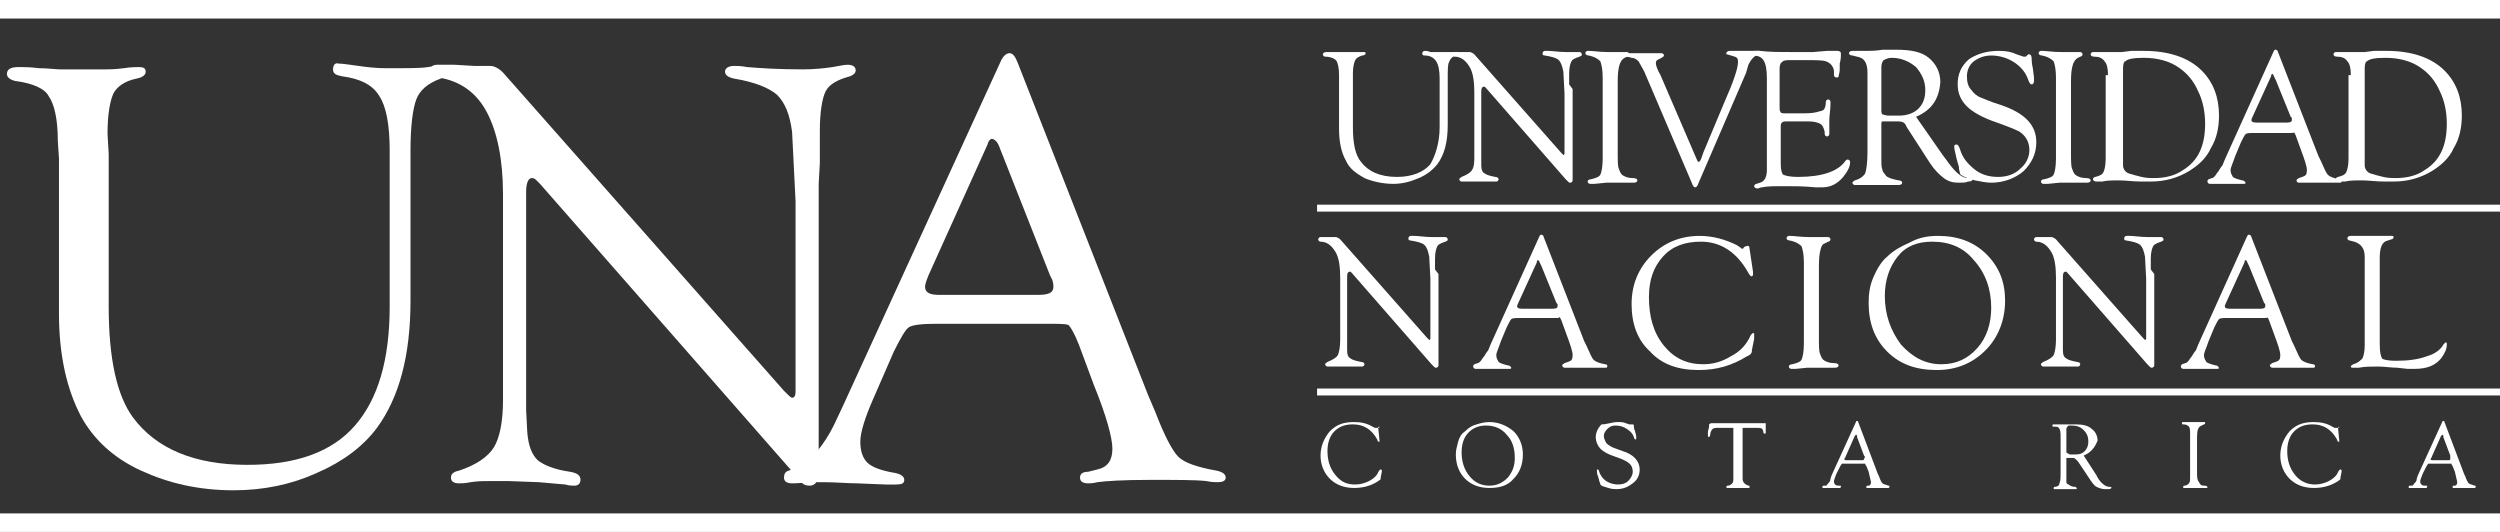 <?xml version="1.0" encoding="utf-8"?>
<!-- Generator: Adobe Illustrator 21.0.2, SVG Export Plug-In . SVG Version: 6.00 Build 0)  -->
<svg version="1.1" id="Capa_1" xmlns="http://www.w3.org/2000/svg" xmlns:xlink="http://www.w3.org/1999/xlink" x="0px" y="0px"
	 viewBox="0 0 216.2 46" style="enable-background:new 0 0 216.2 46;" xml:space="preserve">
<rect x="0" y="0" width="216.2" height="46" fill="#333333" stroke="none"/>
<style type="text/css">
	.st0{fill:#221F20;}
	.st1{fill:#FFFFFF;}
	.st2{opacity:0.1;}
	.st3{opacity:8.000000e-02;fill:#C7C8CA;}
	.st4{opacity:0.43;fill:none;stroke:#FFFFFF;stroke-width:1.949;stroke-miterlimit:10;}
	.st5{opacity:0.1;fill-rule:evenodd;clip-rule:evenodd;fill:#FFFFFF;}
	.st6{fill:#0D1117;}
	.st7{fill:#20252C;}
	.st8{fill:#EB0029;}
	.st9{fill:none;stroke:#FFFFFF;stroke-width:0.761;stroke-miterlimit:10;}
	.st10{fill:#666666;}
	.st11{opacity:0.29;}
	.st12{fill:url(#SVGID_3_);}
	.st13{clip-path:url(#SVGID_7_);}
	.st14{fill:#D0D1D2;}
	.st15{clip-path:url(#SVGID_9_);}
	.st16{clip-path:url(#SVGID_11_);}
	.st17{clip-path:url(#SVGID_11_);fill:none;}
	.st18{fill:#BB2829;}
	.st19{opacity:0.39;fill:#211F20;}
	.st20{fill:none;stroke:#FFFFFF;stroke-width:7.369;stroke-miterlimit:10;}
	.st21{fill:#BD2F27;}
	.st22{opacity:0.48;fill:#38383A;}
	.st23{opacity:0.59;fill:#665940;}
	.st24{opacity:0.2;}
	.st25{fill:none;stroke:#C7C8CA;stroke-width:2;stroke-miterlimit:10;}
	.st26{fill:#C7C8CA;}
	.st27{fill:none;stroke:#FFFFFF;stroke-width:7.343;stroke-miterlimit:10;}
	.st28{fill:none;stroke:#FFFFFF;stroke-width:7.933;stroke-miterlimit:10;}
	.st29{clip-path:url(#SVGID_13_);}
	.st30{clip-path:url(#SVGID_13_);fill:none;}
	.st31{clip-path:url(#SVGID_15_);}
	.st32{clip-path:url(#SVGID_15_);fill:none;}
	.st33{fill:none;}
	.st34{fill:#B12E33;}
	.st35{fill:none;stroke:#191919;stroke-width:4;stroke-miterlimit:10;}
	.st36{fill:#353535;}
	.st37{fill:#232323;}
	.st38{fill:none;stroke:#232323;stroke-width:2;stroke-miterlimit:10;}
	.st39{fill:none;stroke:#312783;stroke-width:3;stroke-linecap:round;stroke-linejoin:round;stroke-miterlimit:10;}
	.st40{fill:none;stroke:#99999E;stroke-width:3;stroke-linecap:round;stroke-linejoin:round;stroke-miterlimit:10;}
	.st41{fill:#312783;}
	.st42{fill:#99999E;}
	.st43{opacity:0.57;fill:#C7C8CA;}
	.st44{fill:#1A181B;fill-opacity:0.3;}
	.st45{opacity:0.8;fill:#BB2829;}
	.st46{fill:#CC1719;}
	.st47{fill:#BDBDBD;}
	.st48{clip-path:url(#SVGID_19_);}
	.st49{clip-path:url(#SVGID_19_);fill:none;}
</style>
<g>
	<g>
		<g>
			<path class="st1" d="M124.5,11V6.8c0-0.7-0.1-1.2-0.3-1.5c-0.2-0.3-0.5-0.5-1-0.5c-0.2,0-0.2-0.1-0.2-0.2c0-0.1,0.1-0.2,0.2-0.2
				c0.1,0,0.3,0,0.5,0.1c0.2,0,0.5,0,0.7,0c0.6,0,1,0,1.1,0c0.2,0,0.3,0,0.4,0c0.1,0,0.2,0,0.2,0.1c0,0.1-0.1,0.1-0.2,0.2
				c-0.3,0.1-0.5,0.3-0.6,0.6c-0.1,0.2-0.1,0.7-0.1,1.4v4c0,1.5-0.3,2.6-0.9,3.4c-0.4,0.5-0.9,0.9-1.6,1.2c-0.7,0.3-1.4,0.5-2.2,0.5
				c-0.9,0-1.8-0.2-2.5-0.5c-0.7-0.4-1.3-0.8-1.6-1.5c-0.4-0.7-0.6-1.6-0.6-2.8V7l0-0.5c0-0.6-0.1-1-0.2-1.2s-0.5-0.4-1-0.4
				c-0.1,0-0.2-0.1-0.2-0.2c0-0.1,0.1-0.2,0.3-0.2c0.1,0,0.3,0,0.6,0c0.3,0,0.4,0,0.5,0l0.6,0h0.6c0.1,0,0.2,0,0.5,0
				c0.2,0,0.3,0,0.4,0c0.1,0,0.2,0,0.2,0.1c0,0.1-0.1,0.2-0.3,0.2c-0.3,0.1-0.5,0.2-0.6,0.4c-0.1,0.2-0.2,0.6-0.2,1.1l0,0.5V11
				c0,1.4,0.2,2.4,0.7,3c0.6,0.8,1.6,1.3,3.1,1.3c1.3,0,2.3-0.4,2.9-1.1C124.1,13.5,124.5,12.4,124.5,11z"/>
		</g>
		<g>
			<path class="st1" d="M136,7.7v6.8c0,0.6,0,1,0,1.1c0,0.1-0.1,0.2-0.2,0.2c-0.1,0-0.1,0-0.2-0.1l-0.2-0.2l-6.9-7.9l-0.1-0.1
				c0,0-0.1,0-0.1,0c-0.1,0-0.2,0.1-0.2,0.4v5.5l0,0.3l0,0.6c0,0.4,0.1,0.6,0.3,0.7c0.1,0.1,0.4,0.2,0.9,0.3c0.2,0,0.3,0.1,0.3,0.2
				c0,0.1-0.1,0.2-0.2,0.2c-0.1,0-0.2,0-0.2,0c-0.1,0-0.3,0-0.7,0l-0.8,0l-0.4,0c-0.2,0-0.4,0-0.6,0c-0.1,0-0.2,0-0.3,0
				c-0.1,0-0.2-0.1-0.2-0.2c0-0.1,0.1-0.1,0.2-0.2c0.5-0.2,0.8-0.4,0.9-0.6c0.2-0.3,0.2-0.7,0.2-1.3V8c0-0.9-0.1-1.7-0.4-2.2
				c-0.3-0.5-0.7-0.9-1.3-0.9c-0.1,0-0.2-0.1-0.2-0.2c0-0.1,0.1-0.2,0.2-0.2c0,0,0.1,0,0.1,0l0.3,0l0.5,0l0.1,0c0.1,0,0.2,0,0.3,0
				c0.1,0,0.3,0.1,0.4,0.2l7.5,8.5c0.1,0.1,0.2,0.2,0.2,0.2c0.1,0,0.1-0.1,0.1-0.2v-4l0-1.1l-0.1-1.9c-0.1-0.5-0.2-0.8-0.4-1
				c-0.2-0.2-0.6-0.3-1.2-0.4c-0.2,0-0.2-0.1-0.2-0.2c0-0.1,0.1-0.2,0.2-0.2c0.1,0,0.2,0,0.3,0c0.4,0,0.9,0.1,1.5,0.1
				c0.3,0,0.6,0,0.8,0c0.2,0,0.3,0,0.4,0c0.1,0,0.2,0.1,0.2,0.2c0,0.1,0,0.1-0.2,0.2c-0.3,0.1-0.6,0.2-0.7,0.4
				c-0.1,0.2-0.2,0.5-0.2,1.1v0.9L136,7.7z"/>
		</g>
		<g>
			<path class="st1" d="M139.9,7v6.1c0,0.8,0,1.3,0.1,1.5c0.1,0.3,0.2,0.5,0.4,0.6c0.2,0.1,0.4,0.2,0.8,0.2c0.3,0,0.4,0.1,0.4,0.2
				c0,0.1-0.1,0.2-0.3,0.2c-0.1,0-0.2,0-0.3,0c-0.2,0-0.5,0-0.9,0l-1.2,0l-1,0.1c-0.2,0-0.3,0-0.4,0c-0.1,0-0.2-0.1-0.2-0.2
				c0-0.1,0.1-0.2,0.3-0.2c0.4-0.1,0.7-0.2,0.8-0.4c0.1-0.2,0.2-0.7,0.2-1.4v-7c0-0.7-0.1-1.1-0.2-1.4c-0.2-0.2-0.5-0.4-1-0.5
				c-0.2,0-0.3-0.1-0.3-0.2c0-0.1,0.1-0.2,0.2-0.2c0,0,0.1,0,0.1,0c0.4,0,0.9,0.1,1.6,0.1c0.4,0,0.7,0,1,0l0.5,0c0.1,0,0.2,0,0.2,0
				c0.1,0,0.2,0.1,0.2,0.2c0,0.1-0.1,0.2-0.2,0.2L140.5,5C140.1,5.2,139.9,5.8,139.9,7z"/>
		</g>
		<g>
			<path class="st1" d="M143.6,6.5l3.1,7.2c0.1,0.2,0.1,0.3,0.2,0.3c0.1,0,0.2-0.2,0.3-0.5l0.1-0.3l1.8-4.3c0.8-1.8,1.2-3,1.2-3.5
				c0-0.2,0-0.3-0.1-0.4s-0.2-0.1-0.5-0.2c-0.3-0.1-0.5-0.1-0.4-0.2c0-0.1,0.1-0.2,0.3-0.2c0,0,0.1,0,0.2,0c0.4,0,0.6,0,0.7,0h0.3
				l0.4,0h0.2l0.7,0c0.1,0,0.2,0,0.2,0.1c0,0.1-0.1,0.1-0.2,0.2c-0.4,0.1-0.7,0.5-0.9,0.9L151,6.3l-4.1,9.5
				c-0.1,0.3-0.2,0.4-0.3,0.4c-0.1,0-0.2-0.1-0.3-0.4l-4.1-9.6c-0.2-0.4-0.4-0.7-0.5-0.9c-0.2-0.2-0.4-0.3-0.6-0.3
				c-0.3-0.1-0.5-0.1-0.5-0.1s-0.1-0.1-0.1-0.1c0-0.1,0.1-0.2,0.2-0.2c0,0,0.1,0,0.2,0c0.1,0,0.4,0,0.8,0l0.8,0l0.5,0
				c0.1,0,0.3,0,0.5,0c0.1,0,0.2,0,0.2,0c0.1,0,0.2,0.1,0.2,0.2c0,0.1-0.1,0.1-0.2,0.2c-0.2,0.1-0.4,0.2-0.4,0.2
				c-0.1,0.1-0.1,0.2-0.1,0.3C143.2,5.6,143.3,6,143.6,6.5z"/>
		</g>
		<g>
			<path class="st1" d="M153.9,5.9v3.3c0,0.3,0,0.4,0.1,0.5c0,0.1,0.2,0.1,0.4,0.1h1.3c0.6,0,1,0,1.4-0.1c0.3-0.1,0.5-0.1,0.6-0.2
				c0.1-0.1,0.2-0.3,0.2-0.7c0-0.1,0.1-0.2,0.2-0.2c0.1,0,0.2,0.1,0.2,0.2c0,0,0,0.1,0,0.2c0,0.5-0.1,1-0.1,1.4c0,0.3,0,0.7,0,1
				c0,0.1,0,0.2,0,0.2c0,0.1-0.1,0.2-0.2,0.2c-0.1,0-0.2-0.1-0.2-0.2l0-0.2c-0.1-0.4-0.2-0.6-0.4-0.7c-0.2-0.1-0.5-0.2-1-0.2h-1.8
				c-0.3,0-0.4,0-0.5,0.1c-0.1,0.1-0.1,0.2-0.1,0.3l0,0.3v3c0,0.5,0.1,0.8,0.2,0.9c0.2,0.1,0.6,0.2,1.3,0.2c2.1,0,3.5-0.5,4.1-1.4
				c0.1-0.1,0.1-0.1,0.2-0.1c0.1,0,0.2,0.1,0.2,0.2c0,0.4-0.2,0.8-0.6,1.3c-0.5,0.6-1.1,0.9-1.8,0.9c-0.2,0-0.4,0-0.6,0
				c-1-0.1-1.9-0.1-2.6-0.1c-1,0-1.6,0-2,0.1c-0.2,0-0.3,0.1-0.4,0.1c-0.2,0-0.3-0.1-0.3-0.2c0-0.1,0.1-0.2,0.2-0.2l0.3-0.1
				c0.4-0.1,0.6-0.5,0.6-1.1l0-0.5V6.8c0-0.8-0.1-1.3-0.3-1.6c-0.2-0.3-0.5-0.4-1-0.4c-0.2,0-0.2-0.1-0.2-0.2c0-0.1,0.1-0.2,0.4-0.2
				c0.1,0,0.3,0,0.5,0c0.8,0.1,1.7,0.1,2.8,0.1c0.7,0,1.3,0,1.8,0l1.2-0.1c0.3,0,0.5,0,0.6,0c0.1,0,0.3,0,0.3,0
				c0.2,0,0.3,0.1,0.3,0.2c0,0,0,0.1,0,0.2c0,0.1,0,0.3-0.1,0.7l0,0.5c0,0.3-0.1,0.5-0.1,0.6c0,0.1-0.1,0.1-0.2,0.1
				c-0.1,0-0.2-0.1-0.2-0.2V6.3c0-0.2,0-0.3-0.1-0.5c-0.1-0.2-0.3-0.4-0.6-0.5c-0.3-0.1-0.9-0.1-1.7-0.1h-1.3c-0.3,0-0.6,0-0.7,0.1
				C154,5.4,153.9,5.6,153.9,5.9z"/>
		</g>
		<g>
			<path class="st1" d="M165.7,10.1l2.3,3.3l0.3,0.4c0.7,1,1.3,1.6,1.9,1.6l0.3,0c0.1,0,0.1,0,0.1,0.1c0,0.1-0.1,0.2-0.4,0.2
				c-0.2,0.1-0.5,0.1-0.8,0.1c-0.5,0-0.9-0.1-1.3-0.4c-0.4-0.3-0.8-0.7-1.2-1.3l-2-3.1l-0.1-0.2c-0.1-0.2-0.3-0.3-0.6-0.3H163
				l-0.2,0c-0.1,0-0.1,0.1-0.1,0.3v2.6l0,0.3c0,0.5,0,0.8,0.1,1c0,0.2,0.2,0.3,0.3,0.5c0.2,0.2,0.6,0.3,1.1,0.4
				c0.2,0,0.3,0.1,0.3,0.2c0,0.1-0.1,0.2-0.3,0.2c-0.1,0-0.2,0-0.5,0c-0.2,0-0.6,0-1,0l-0.8,0l-0.4,0c-0.2,0-0.4,0-0.7,0
				c-0.2,0-0.4,0-0.4,0c-0.1,0-0.2-0.1-0.2-0.2c0-0.1,0.1-0.1,0.2-0.2c0.4-0.1,0.7-0.3,0.9-0.6c0.1-0.3,0.2-0.9,0.2-1.9V7.2l0-0.9
				c0-0.9-0.3-1.3-0.9-1.4l-0.4-0.1c-0.2,0-0.3-0.1-0.3-0.2c0-0.1,0.1-0.2,0.3-0.2c0,0,0.2,0,0.6,0c0.2,0,0.4,0,0.7,0
				c0.3,0,0.7,0,1.3-0.1c0.4,0,0.8,0,1.2,0c1.3,0,2.2,0.2,2.8,0.7c0.6,0.5,1,1.2,1,2.1C167.7,8.5,167.1,9.5,165.7,10.1z M163.3,10
				h0.9c0.7,0,1.3-0.2,1.7-0.6s0.6-0.9,0.6-1.6c0-0.8-0.3-1.4-0.8-2c-0.6-0.5-1.3-0.8-2.1-0.8c-0.3,0-0.5,0.1-0.7,0.2
				c-0.1,0.1-0.2,0.3-0.2,0.6l0,0.3v3.3c0,0.3,0,0.4,0.1,0.5C162.9,9.9,163.1,10,163.3,10z"/>
		</g>
		<g>
			<path class="st1" d="M172.9,4.4c0.6,0,1.1,0.1,1.5,0.3l0.6,0.2c0,0,0.1,0,0.1,0c0.1,0,0.1,0,0.2-0.1l0.1-0.1c0,0,0,0,0.1,0
				c0.1,0,0.2,0.1,0.2,0.4c0,0.1,0,0.4,0.1,0.8l0.1,0.8c0,0.2,0,0.3,0,0.3c0,0.2-0.1,0.3-0.2,0.3c-0.1,0-0.2-0.1-0.3-0.4
				c-0.2-0.6-0.6-1.1-1.2-1.5c-0.6-0.4-1.3-0.6-2-0.6c-0.6,0-1.1,0.2-1.5,0.5c-0.4,0.3-0.6,0.8-0.6,1.3c0,0.5,0.1,0.9,0.4,1.2
				c0.2,0.3,0.5,0.5,0.7,0.6c0.3,0.1,0.9,0.4,1.9,0.7c2,0.7,3,1.7,3,3.2c0,1-0.4,1.8-1.1,2.5c-0.7,0.6-1.7,1-2.8,1
				c-0.4,0-0.9-0.1-1.4-0.2c-0.5-0.1-0.9-0.3-1.1-0.4c-0.1-0.1-0.2-0.1-0.2-0.2c0-0.1-0.1-0.3-0.1-0.6c0,0-0.1-0.3-0.2-0.7
				c-0.1-0.5-0.2-0.8-0.2-1c0-0.2,0.1-0.2,0.2-0.2c0.1,0,0.2,0.1,0.3,0.4c0.2,0.7,0.6,1.2,1.2,1.7c0.6,0.5,1.3,0.7,2.1,0.7
				c0.7,0,1.4-0.2,1.9-0.7c0.5-0.4,0.8-1,0.8-1.6c0-0.6-0.2-1.1-0.7-1.5c-0.2-0.2-1-0.5-2.1-0.9c-1.2-0.4-2.1-0.9-2.6-1.4
				c-0.5-0.5-0.8-1.1-0.8-1.9c0-0.9,0.3-1.6,1-2.2C171.1,4.6,171.9,4.4,172.9,4.4z"/>
		</g>
		<g>
			<path class="st1" d="M179.1,7v6.1c0,0.8,0,1.3,0.1,1.5c0.1,0.3,0.2,0.5,0.4,0.6c0.2,0.1,0.4,0.2,0.8,0.2c0.3,0,0.4,0.1,0.4,0.2
				c0,0.1-0.1,0.2-0.3,0.2c-0.1,0-0.2,0-0.3,0c-0.2,0-0.5,0-0.9,0l-1.2,0l-1,0.1c-0.2,0-0.3,0-0.4,0c-0.1,0-0.2-0.1-0.2-0.2
				c0-0.1,0.1-0.2,0.3-0.2c0.4-0.1,0.7-0.2,0.8-0.4c0.1-0.2,0.2-0.7,0.2-1.4v-7c0-0.7-0.1-1.1-0.2-1.4c-0.2-0.2-0.5-0.4-1-0.5
				c-0.2,0-0.3-0.1-0.3-0.2c0-0.1,0.1-0.2,0.2-0.2c0,0,0.1,0,0.1,0c0.4,0,0.9,0.1,1.6,0.1c0.4,0,0.7,0,1,0l0.5,0c0.1,0,0.2,0,0.2,0
				c0.1,0,0.2,0.1,0.2,0.2c0,0.1-0.1,0.2-0.2,0.2L179.7,5C179.3,5.2,179.1,5.8,179.1,7z"/>
		</g>
		<g>
			<path class="st1" d="M182.3,6.5c0-0.6-0.1-1-0.3-1.2c-0.2-0.3-0.5-0.4-0.9-0.4c-0.2,0-0.3-0.1-0.3-0.2c0-0.1,0.1-0.2,0.2-0.2
				l0.6,0c0.1,0,0.3,0,0.6,0c0.5,0,1,0,1.3,0l0.8-0.1c0.3,0,0.7,0,1.1,0c2.2,0,3.9,0.6,5,1.7c1,1,1.5,2.3,1.5,3.9c0,1-0.2,2-0.7,2.8
				c-0.4,0.9-1.1,1.5-1.9,2c-1,0.6-2.1,0.9-3.3,0.9c-0.1,0-0.4,0-0.8,0c-0.7,0-1.4-0.1-1.9-0.1c-0.6,0-1.1,0-1.5,0.1
				c-0.2,0-0.4,0-0.5,0c-0.2,0-0.3-0.1-0.3-0.2c0-0.1,0.1-0.2,0.2-0.2c0.4-0.1,0.6-0.2,0.7-0.4c0.1-0.2,0.2-0.6,0.2-1.2V6.5z
				 M183.6,5.9v8.4c0,0.3,0.2,0.6,0.5,0.7c0.3,0.1,0.7,0.2,1.1,0.3c0.4,0.1,0.8,0.1,1.1,0.1c0.9,0,1.8-0.2,2.5-0.7
				c1.3-0.8,1.9-2.1,1.9-4c0-1-0.2-2-0.6-2.8c-0.4-0.9-0.9-1.5-1.6-2c-0.8-0.6-1.9-0.9-3.1-0.9c-0.9,0-1.4,0.1-1.6,0.3
				C183.7,5.3,183.6,5.5,183.6,5.9z"/>
		</g>
		<g>
			<path class="st1" d="M198,11.5h-3c-0.4,0-0.7,0-0.8,0.1c-0.1,0.1-0.2,0.3-0.4,0.7l-0.5,1.2c-0.2,0.6-0.4,1-0.4,1.2
				c0,0.3,0.1,0.4,0.2,0.6c0.1,0.1,0.4,0.2,0.8,0.3c0.2,0,0.2,0.1,0.3,0.2c0,0.1-0.1,0.1-0.2,0.1c-0.1,0-0.2,0-0.3,0l-0.8,0
				c-0.3,0-0.6,0-0.9,0c-0.2,0-0.3,0-0.4,0c-0.3,0-0.4,0-0.5,0c-0.1,0-0.2-0.1-0.2-0.2c0-0.1,0-0.1,0.1-0.2l0.3-0.1
				c0.1,0,0.3-0.2,0.4-0.4c0.2-0.2,0.3-0.5,0.5-0.7l0.2-0.5l4.2-9.3c0.1-0.2,0.1-0.2,0.2-0.2c0.1,0,0.2,0.1,0.2,0.2l3.5,9l0.2,0.4
				c0.3,0.7,0.5,1.1,0.6,1.2c0.2,0.2,0.5,0.3,1,0.4c0.2,0,0.2,0.1,0.2,0.2c0,0.1-0.1,0.1-0.2,0.1c0,0-0.2,0-0.3,0
				c-0.3,0-0.8,0-1.5,0c-0.8,0-1.2,0-1.4,0c-0.1,0-0.2,0-0.3,0c-0.1,0-0.2-0.1-0.2-0.2c0-0.1,0.1-0.1,0.2-0.2l0.3-0.1
				c0.3-0.1,0.4-0.2,0.4-0.6c0-0.3-0.2-0.9-0.5-1.7l-0.4-1.1c-0.1-0.3-0.2-0.5-0.3-0.5C198.5,11.5,198.3,11.5,198,11.5z M198.1,10.1
				l-1.3-3.2l-0.1-0.2c-0.1-0.2-0.1-0.3-0.2-0.3c0,0-0.1,0-0.1,0.2l-1.6,3.5c-0.1,0.2-0.1,0.3-0.1,0.3c0,0.1,0.1,0.2,0.4,0.2l0.2,0
				h2.5c0.3,0,0.4-0.1,0.4-0.2c0,0,0-0.1,0-0.2L198.1,10.1z"/>
		</g>
		<g>
			<path class="st1" d="M203.3,6.5c0-0.6-0.1-1-0.3-1.2c-0.2-0.3-0.5-0.4-0.9-0.4c-0.2,0-0.3-0.1-0.3-0.2c0-0.1,0.1-0.2,0.2-0.2
				l0.6,0c0.1,0,0.3,0,0.6,0c0.5,0,1,0,1.3,0l0.8-0.1c0.3,0,0.7,0,1.1,0c2.2,0,3.9,0.6,5,1.7c1,1,1.5,2.3,1.5,3.9c0,1-0.2,2-0.7,2.8
				c-0.4,0.9-1.1,1.5-1.9,2c-1,0.6-2.1,0.9-3.3,0.9c-0.1,0-0.4,0-0.8,0c-0.7,0-1.4-0.1-1.9-0.1c-0.6,0-1.1,0-1.5,0.1
				c-0.2,0-0.4,0-0.5,0c-0.2,0-0.3-0.1-0.3-0.2c0-0.1,0.1-0.2,0.2-0.2c0.4-0.1,0.6-0.2,0.7-0.4c0.1-0.2,0.2-0.6,0.2-1.2V6.5z
				 M204.5,5.9v8.4c0,0.3,0.2,0.6,0.5,0.7c0.3,0.1,0.7,0.2,1.1,0.3c0.4,0.1,0.8,0.1,1.1,0.1c0.9,0,1.8-0.2,2.5-0.7
				c1.3-0.8,1.9-2.1,1.9-4c0-1-0.2-2-0.6-2.8c-0.4-0.9-0.9-1.5-1.6-2c-0.8-0.6-1.9-0.9-3.1-0.9c-0.9,0-1.4,0.1-1.6,0.3
				C204.6,5.3,204.5,5.5,204.5,5.9z"/>
		</g>
	</g>
	<g>
		<g>
			<path class="st1" d="M124.4,23.7v6.8c0,0.6,0,1,0,1.1c0,0.1-0.1,0.2-0.2,0.2c-0.1,0-0.1,0-0.2-0.1l-0.2-0.2l-6.9-7.9l-0.1-0.1
				c0,0-0.1,0-0.1,0c-0.1,0-0.2,0.1-0.2,0.4v5.5l0,0.3l0,0.6c0,0.4,0.1,0.6,0.3,0.7c0.1,0.1,0.4,0.2,0.9,0.3c0.2,0,0.3,0.1,0.3,0.2
				c0,0.1-0.1,0.2-0.2,0.2c-0.1,0-0.2,0-0.2,0c-0.1,0-0.3,0-0.7,0l-0.8,0l-0.4,0c-0.2,0-0.4,0-0.6,0c-0.1,0-0.2,0-0.3,0
				c-0.1,0-0.2-0.1-0.2-0.2c0-0.1,0.1-0.1,0.2-0.2c0.5-0.2,0.8-0.4,0.9-0.6s0.2-0.7,0.2-1.3V24c0-0.9-0.1-1.7-0.4-2.2
				c-0.3-0.5-0.7-0.9-1.3-0.9c-0.1,0-0.2-0.1-0.2-0.2c0-0.1,0.1-0.2,0.2-0.2c0,0,0.1,0,0.1,0l0.3,0l0.5,0l0.1,0c0.1,0,0.2,0,0.3,0
				c0.1,0,0.3,0.1,0.4,0.2l7.5,8.5c0.1,0.1,0.2,0.2,0.2,0.2c0.1,0,0.1-0.1,0.1-0.2v-4l0-1.1l-0.1-1.9c-0.1-0.5-0.2-0.8-0.4-1
				c-0.2-0.2-0.6-0.3-1.2-0.4c-0.2,0-0.2-0.1-0.2-0.2c0-0.1,0.1-0.2,0.2-0.2c0.1,0,0.2,0,0.3,0c0.4,0,0.9,0.1,1.5,0.1
				c0.3,0,0.6,0,0.8,0c0.2,0,0.3,0,0.4,0c0.1,0,0.2,0.1,0.2,0.2c0,0.1,0,0.1-0.2,0.2c-0.3,0.1-0.6,0.2-0.7,0.4
				c-0.1,0.2-0.2,0.5-0.2,1.1v0.9L124.4,23.7z"/>
		</g>
		<g>
			<path class="st1" d="M134.5,27.5h-3c-0.4,0-0.7,0-0.8,0.1c-0.1,0.1-0.2,0.3-0.4,0.7l-0.5,1.2c-0.2,0.6-0.4,1-0.4,1.2
				c0,0.3,0.1,0.4,0.2,0.6c0.1,0.1,0.4,0.2,0.8,0.3c0.2,0,0.2,0.1,0.3,0.2c0,0.1-0.1,0.1-0.2,0.1c-0.1,0-0.2,0-0.3,0l-0.8,0
				c-0.3,0-0.6,0-0.9,0c-0.2,0-0.3,0-0.4,0c-0.3,0-0.4,0-0.5,0c-0.1,0-0.2-0.1-0.2-0.2c0-0.1,0-0.1,0.1-0.2l0.3-0.1
				c0.1,0,0.3-0.2,0.4-0.4c0.2-0.2,0.3-0.5,0.5-0.7l0.2-0.5l4.2-9.3c0.1-0.2,0.1-0.2,0.2-0.2c0.1,0,0.2,0.1,0.2,0.2l3.5,9l0.2,0.4
				c0.3,0.7,0.5,1.1,0.6,1.2c0.2,0.2,0.5,0.3,1,0.4c0.2,0,0.2,0.1,0.2,0.2c0,0.1-0.1,0.1-0.2,0.1c0,0-0.2,0-0.3,0
				c-0.3,0-0.8,0-1.5,0c-0.8,0-1.2,0-1.4,0c-0.1,0-0.2,0-0.3,0c-0.1,0-0.2-0.1-0.2-0.2c0-0.1,0.1-0.1,0.2-0.2l0.3-0.1
				c0.3-0.1,0.4-0.2,0.4-0.6c0-0.3-0.2-0.9-0.5-1.7l-0.4-1.1c-0.1-0.3-0.2-0.5-0.3-0.5C134.9,27.5,134.8,27.5,134.5,27.5z
				 M134.6,26.2l-1.3-3.2l-0.1-0.2c-0.1-0.2-0.1-0.3-0.2-0.3c0,0-0.1,0-0.1,0.2l-1.6,3.5c-0.1,0.2-0.1,0.3-0.1,0.3
				c0,0.1,0.1,0.2,0.4,0.2l0.2,0h2.5c0.3,0,0.4-0.1,0.4-0.2c0,0,0-0.1,0-0.2L134.6,26.2z"/>
		</g>
		<g>
			<path class="st1" d="M151.3,21.5l0.3,2l0,0.2l0,0.1c0,0-0.1,0.1-0.1,0.1c-0.1,0-0.2-0.1-0.3-0.3c-1-1.8-2.4-2.7-4.1-2.7
				c-1.4,0-2.5,0.4-3.3,1.3c-0.8,0.9-1.2,2-1.2,3.5c0,1.7,0.4,3.1,1.3,4.2c0.9,1.1,2,1.6,3.4,1.6c0.8,0,1.6-0.2,2.4-0.7
				c0.8-0.4,1.3-1,1.6-1.6c0.1-0.3,0.3-0.4,0.3-0.4c0.1,0,0.1,0,0.1,0.2l0,0.1l0,0.2l-0.2,1l0,0.1c0,0.1-0.1,0.3-0.4,0.4
				c-1.3,0.8-2.6,1.2-4.2,1.2c-1.8,0-3.2-0.5-4.2-1.6c-1.1-1-1.6-2.4-1.6-4.1c0-1.7,0.6-3.1,1.7-4.2c1.1-1.1,2.5-1.7,4.2-1.7
				c1.1,0,2.2,0.3,3.2,0.8l0.3,0.2l0.1,0.1l0.1,0c0,0,0.1,0,0.1-0.1c0.1-0.1,0.2-0.1,0.2-0.1C151.2,21.2,151.3,21.3,151.3,21.5z"/>
		</g>
		<g>
			<path class="st1" d="M157.3,23v6.1c0,0.8,0,1.3,0.1,1.5c0.1,0.3,0.2,0.5,0.4,0.6c0.2,0.1,0.4,0.2,0.8,0.2c0.3,0,0.4,0.1,0.4,0.2
				c0,0.1-0.1,0.2-0.3,0.2c-0.1,0-0.2,0-0.3,0c-0.2,0-0.5,0-0.9,0l-1.2,0l-1,0.1c-0.2,0-0.3,0-0.4,0c-0.1,0-0.2-0.1-0.2-0.2
				c0-0.1,0.1-0.2,0.3-0.2c0.4-0.1,0.7-0.2,0.8-0.4c0.1-0.2,0.2-0.7,0.2-1.4v-7c0-0.7-0.1-1.1-0.2-1.4c-0.2-0.2-0.5-0.4-1-0.5
				c-0.2,0-0.3-0.1-0.3-0.2c0-0.1,0.1-0.2,0.2-0.2c0,0,0.1,0,0.1,0c0.4,0,0.9,0.1,1.6,0.1c0.4,0,0.7,0,1,0l0.5,0c0.1,0,0.2,0,0.2,0
				c0.1,0,0.2,0.1,0.2,0.2c0,0.1-0.1,0.2-0.2,0.2l-0.4,0.2C157.5,21.2,157.3,21.8,157.3,23z"/>
		</g>
		<g>
			<path class="st1" d="M167.6,20.4c1.7,0,3.1,0.5,4.2,1.6c1.1,1.1,1.6,2.4,1.6,4c0,1.7-0.6,3.2-1.7,4.3c-1.1,1.1-2.5,1.7-4.2,1.7
				c-1.8,0-3.2-0.5-4.3-1.6c-1.1-1.1-1.6-2.5-1.6-4.2c0-0.8,0.1-1.5,0.4-2.2c0.3-0.7,0.7-1.4,1.2-1.8c0.5-0.5,1.2-0.9,1.9-1.2
				C166,20.5,166.8,20.4,167.6,20.4z M167.1,20.9c-1.3,0-2.3,0.4-3,1.3c-0.7,0.9-1.1,2-1.1,3.4c0,1.6,0.5,3,1.4,4.2
				c1,1.1,2.1,1.7,3.5,1.7c1.3,0,2.3-0.5,3.1-1.4c0.8-0.9,1.2-2.1,1.2-3.5c0-1.6-0.5-3-1.5-4.1C169.8,21.4,168.6,20.9,167.1,20.9z"
				/>
		</g>
		<g>
			<path class="st1" d="M186.3,23.7v6.8c0,0.6,0,1,0,1.1c0,0.1-0.1,0.2-0.2,0.2c-0.1,0-0.1,0-0.2-0.1l-0.2-0.2l-6.9-7.9l-0.1-0.1
				c0,0-0.1,0-0.1,0c-0.1,0-0.2,0.1-0.2,0.4v5.5l0,0.3l0,0.6c0,0.4,0.1,0.6,0.3,0.7c0.1,0.1,0.4,0.2,0.9,0.3c0.2,0,0.3,0.1,0.3,0.2
				c0,0.1-0.1,0.2-0.2,0.2c-0.1,0-0.2,0-0.2,0c-0.1,0-0.3,0-0.7,0l-0.8,0l-0.4,0c-0.2,0-0.4,0-0.6,0c-0.1,0-0.2,0-0.3,0
				c-0.1,0-0.2-0.1-0.2-0.2c0-0.1,0.1-0.1,0.2-0.2c0.5-0.2,0.8-0.4,0.9-0.6s0.2-0.7,0.2-1.3V24c0-0.9-0.1-1.7-0.4-2.2
				c-0.3-0.5-0.7-0.9-1.3-0.9c-0.1,0-0.2-0.1-0.2-0.2c0-0.1,0.1-0.2,0.2-0.2c0,0,0.1,0,0.1,0l0.3,0l0.5,0l0.1,0c0.1,0,0.2,0,0.3,0
				c0.1,0,0.3,0.1,0.4,0.2l7.5,8.5c0.1,0.1,0.2,0.2,0.2,0.2c0.1,0,0.1-0.1,0.1-0.2v-4l0-1.1l-0.1-1.9c-0.1-0.5-0.2-0.8-0.4-1
				c-0.2-0.2-0.6-0.3-1.2-0.4c-0.2,0-0.2-0.1-0.2-0.2c0-0.1,0.1-0.2,0.2-0.2c0.1,0,0.2,0,0.3,0c0.4,0,0.9,0.1,1.5,0.1
				c0.3,0,0.6,0,0.8,0c0.2,0,0.3,0,0.4,0c0.1,0,0.2,0.1,0.2,0.2c0,0.1,0,0.1-0.2,0.2c-0.3,0.1-0.6,0.2-0.7,0.4
				c-0.1,0.2-0.2,0.5-0.2,1.1v0.9L186.3,23.7z"/>
		</g>
		<g>
			<path class="st1" d="M195.7,27.5h-3c-0.4,0-0.7,0-0.8,0.1c-0.1,0.1-0.2,0.3-0.4,0.7l-0.5,1.2c-0.2,0.6-0.4,1-0.4,1.2
				c0,0.3,0.1,0.4,0.2,0.6c0.1,0.1,0.4,0.2,0.8,0.3c0.2,0,0.2,0.1,0.3,0.2c0,0.1-0.1,0.1-0.2,0.1c-0.1,0-0.2,0-0.3,0l-0.8,0
				c-0.3,0-0.6,0-0.9,0c-0.2,0-0.3,0-0.4,0c-0.3,0-0.4,0-0.5,0c-0.1,0-0.2-0.1-0.2-0.2c0-0.1,0-0.1,0.1-0.2l0.3-0.1
				c0.1,0,0.3-0.2,0.4-0.4c0.2-0.2,0.3-0.5,0.5-0.7l0.2-0.5l4.2-9.3c0.1-0.2,0.1-0.2,0.2-0.2c0.1,0,0.2,0.1,0.2,0.2l3.5,9l0.2,0.4
				c0.3,0.7,0.5,1.1,0.6,1.2c0.2,0.2,0.5,0.3,1,0.4c0.2,0,0.2,0.1,0.2,0.2c0,0.1-0.1,0.1-0.2,0.1c0,0-0.2,0-0.3,0
				c-0.3,0-0.8,0-1.5,0c-0.8,0-1.2,0-1.4,0c-0.1,0-0.2,0-0.3,0c-0.1,0-0.2-0.1-0.2-0.2c0-0.1,0.1-0.1,0.2-0.2l0.3-0.1
				c0.3-0.1,0.4-0.2,0.4-0.6c0-0.3-0.2-0.9-0.5-1.7l-0.4-1.1c-0.1-0.3-0.2-0.5-0.3-0.5C196.2,27.5,196,27.5,195.7,27.5z M195.8,26.2
				l-1.3-3.2l-0.1-0.2c-0.1-0.2-0.1-0.3-0.2-0.3c0,0-0.1,0-0.1,0.2l-1.6,3.5c-0.1,0.2-0.1,0.3-0.1,0.3c0,0.1,0.1,0.2,0.4,0.2l0.2,0
				h2.5c0.3,0,0.4-0.1,0.4-0.2c0,0,0-0.1,0-0.2L195.8,26.2z"/>
		</g>
		<g>
			<path class="st1" d="M205.8,29.5l0,0.3c0,0.7,0.1,1,0.2,1.2c0.1,0.1,0.5,0.2,1.2,0.2c1,0,1.9-0.1,2.7-0.4c0.7-0.2,1.2-0.6,1.4-1
				c0.1-0.1,0.2-0.2,0.2-0.2c0.1,0,0.1,0.1,0.1,0.2c0,0.4-0.2,0.8-0.5,1.2c-0.5,0.6-1.2,0.9-2.3,0.9c-0.2,0-0.4,0-0.6,0l-0.9-0.1
				c-0.5,0-1.1-0.1-1.6-0.1c-0.7,0-1.2,0-1.7,0.1c-0.2,0-0.3,0-0.5,0c-0.1,0-0.2,0-0.2-0.1c0-0.1,0.1-0.1,0.2-0.2
				c0.4-0.1,0.6-0.3,0.8-0.5c0.1-0.2,0.2-0.6,0.2-1.1l0-0.4v-7.3c0-0.7-0.3-1.1-0.9-1.3l-0.4-0.1c-0.1,0-0.2-0.1-0.2-0.2
				c0-0.1,0.1-0.2,0.3-0.2c0.1,0,0.3,0,0.5,0c0.4,0,0.8,0,1.2,0c0.5,0,1,0,1.4,0c0.2,0,0.3,0,0.4,0c0.1,0,0.2,0,0.2,0.1
				c0,0.1-0.1,0.2-0.2,0.2l-0.3,0.1c-0.5,0.1-0.7,0.6-0.7,1.5V29.5z"/>
		</g>
	</g>
	<g>
		<g>
			<path class="st1" d="M119.2,37.1l0.1,1l0,0.1l0,0c0,0,0,0-0.1,0c0,0-0.1-0.1-0.1-0.2c-0.5-0.9-1.2-1.3-2.1-1.3
				c-0.7,0-1.2,0.2-1.6,0.6c-0.4,0.4-0.6,1-0.6,1.7c0,0.8,0.2,1.5,0.7,2.1s1,0.8,1.7,0.8c0.4,0,0.8-0.1,1.2-0.3
				c0.4-0.2,0.7-0.5,0.8-0.8c0.1-0.1,0.1-0.2,0.2-0.2c0,0,0.1,0,0.1,0.1l0,0l0,0.1l-0.1,0.5l0,0.1c0,0.1-0.1,0.1-0.2,0.2
				c-0.6,0.4-1.3,0.6-2.1,0.6c-0.9,0-1.6-0.3-2.1-0.8c-0.5-0.5-0.8-1.2-0.8-2c0-0.8,0.3-1.5,0.8-2.1c0.6-0.6,1.2-0.8,2.1-0.8
				c0.6,0,1.1,0.1,1.6,0.4l0.2,0.1l0.1,0l0.1,0c0,0,0,0,0.1,0c0.1,0,0.1-0.1,0.1-0.1C119.1,36.9,119.2,37,119.2,37.1z"/>
		</g>
		<g>
			<path class="st1" d="M128.8,36.5c0.8,0,1.5,0.3,2.1,0.8c0.5,0.5,0.8,1.2,0.8,2c0,0.9-0.3,1.6-0.8,2.1c-0.5,0.6-1.2,0.8-2.1,0.8
				c-0.9,0-1.6-0.3-2.1-0.8c-0.5-0.5-0.8-1.2-0.8-2.1c0-0.4,0.1-0.7,0.2-1.1c0.1-0.4,0.3-0.7,0.6-0.9c0.3-0.3,0.6-0.5,1-0.6
				C128,36.6,128.4,36.5,128.8,36.5z M128.5,36.8c-0.6,0-1.1,0.2-1.5,0.6c-0.4,0.4-0.6,1-0.6,1.7c0,0.8,0.2,1.5,0.7,2.1
				c0.5,0.6,1.1,0.8,1.7,0.8c0.6,0,1.1-0.2,1.6-0.7c0.4-0.5,0.6-1,0.6-1.7c0-0.8-0.2-1.5-0.7-2C129.9,37.1,129.3,36.8,128.5,36.8z"
				/>
		</g>
		<g>
			<path class="st1" d="M139.9,36.5c0.3,0,0.5,0,0.7,0.1l0.3,0.1c0,0,0,0,0.1,0c0,0,0.1,0,0.1,0l0.1,0c0,0,0,0,0,0
				c0.1,0,0.1,0.1,0.1,0.2c0,0,0,0.2,0.1,0.4l0.1,0.4c0,0.1,0,0.1,0,0.2c0,0.1,0,0.1-0.1,0.1c0,0-0.1-0.1-0.1-0.2
				c-0.1-0.3-0.3-0.5-0.6-0.7c-0.3-0.2-0.6-0.3-1-0.3c-0.3,0-0.5,0.1-0.7,0.3c-0.2,0.2-0.3,0.4-0.3,0.6c0,0.2,0.1,0.4,0.2,0.6
				c0.1,0.1,0.2,0.2,0.4,0.3c0.1,0.1,0.5,0.2,1,0.4c1,0.3,1.5,0.9,1.5,1.6c0,0.5-0.2,0.9-0.6,1.2c-0.4,0.3-0.8,0.5-1.4,0.5
				c-0.2,0-0.4,0-0.7-0.1c-0.3-0.1-0.4-0.1-0.6-0.2c0,0-0.1-0.1-0.1-0.1c0,0,0-0.1-0.1-0.3c0,0,0-0.1-0.1-0.4
				c-0.1-0.2-0.1-0.4-0.1-0.5c0-0.1,0-0.1,0.1-0.1c0,0,0.1,0.1,0.1,0.2c0.1,0.3,0.3,0.6,0.6,0.8c0.3,0.2,0.7,0.3,1,0.3
				c0.4,0,0.7-0.1,0.9-0.3s0.4-0.5,0.4-0.8c0-0.3-0.1-0.6-0.4-0.8c-0.1-0.1-0.5-0.3-1.1-0.5c-0.6-0.2-1-0.4-1.3-0.7
				c-0.2-0.2-0.4-0.6-0.4-1c0-0.4,0.2-0.8,0.5-1.1C139,36.7,139.4,36.5,139.9,36.5z"/>
		</g>
		<g>
			<path class="st1" d="M152,37h-1.1c-0.1,0-0.2,0-0.2,0c0,0,0,0.1,0,0.2v4l0,0.2c0,0.3,0.2,0.5,0.5,0.6c0.1,0,0.1,0,0.1,0.1
				c0,0.1,0,0.1-0.1,0.1c0,0-0.1,0-0.2,0c-0.1,0-0.2,0-0.4,0l-0.3,0l-0.3,0c-0.1,0-0.2,0-0.3,0c-0.2,0-0.2,0-0.3,0
				c-0.1,0-0.1,0-0.1-0.1c0,0,0-0.1,0.1-0.1c0.2,0,0.3-0.1,0.4-0.2c0.1-0.1,0.1-0.2,0.1-0.5v-4l0-0.1c0-0.1,0-0.2,0-0.2
				c0,0-0.1,0-0.2,0h-1.1c-0.2,0-0.4,0-0.5,0.1c-0.1,0.1-0.2,0.3-0.2,0.5c0,0.1-0.1,0.2-0.1,0.2c0,0-0.1,0-0.1-0.1
				c0-0.1,0-0.2,0-0.3c0-0.2,0.1-0.4,0.1-0.5c0-0.1,0-0.2,0-0.2c0,0,0.1-0.1,0.2-0.1h4.4c0.1,0,0.2,0,0.3,0c0,0,0,0.1,0,0.3
				c0,0.2,0,0.3,0,0.3c0,0.1,0,0.2,0,0.2c0,0.1,0,0.1-0.1,0.1c0,0-0.1,0-0.1-0.1c0-0.2-0.1-0.3-0.2-0.4C152.4,37.1,152.3,37,152,37z
				"/>
		</g>
		<g>
			<path class="st1" d="M161.2,40.1h-1.5c-0.2,0-0.3,0-0.4,0c0,0-0.1,0.1-0.2,0.3l-0.3,0.6c-0.1,0.3-0.2,0.5-0.2,0.6
				c0,0.1,0,0.2,0.1,0.3c0.1,0.1,0.2,0.1,0.4,0.1c0.1,0,0.1,0,0.1,0.1c0,0,0,0.1-0.1,0.1c0,0-0.1,0-0.1,0l-0.4,0c-0.1,0-0.3,0-0.5,0
				c-0.1,0-0.1,0-0.2,0c-0.1,0-0.2,0-0.2,0c-0.1,0-0.1,0-0.1-0.1c0,0,0-0.1,0.1-0.1l0.2,0c0.1,0,0.1-0.1,0.2-0.2
				c0.1-0.1,0.2-0.2,0.2-0.4l0.1-0.3l2.1-4.6c0-0.1,0.1-0.1,0.1-0.1c0,0,0.1,0,0.1,0.1l1.7,4.5l0.1,0.2c0.1,0.3,0.2,0.5,0.3,0.6
				c0.1,0.1,0.3,0.1,0.5,0.2c0.1,0,0.1,0,0.1,0.1c0,0,0,0.1-0.1,0.1c0,0-0.1,0-0.2,0c-0.1,0-0.4,0-0.8,0c-0.4,0-0.6,0-0.7,0
				c-0.1,0-0.1,0-0.1,0c-0.1,0-0.1,0-0.1-0.1c0,0,0-0.1,0.1-0.1l0.1,0c0.1,0,0.2-0.1,0.2-0.3c0-0.1-0.1-0.4-0.2-0.9l-0.2-0.5
				c-0.1-0.1-0.1-0.2-0.1-0.3C161.4,40.1,161.3,40.1,161.2,40.1z M161.2,39.4l-0.6-1.6l0-0.1c0-0.1-0.1-0.1-0.1-0.1c0,0,0,0-0.1,0.1
				l-0.8,1.8c0,0.1-0.1,0.1-0.1,0.2c0,0.1,0.1,0.1,0.2,0.1l0.1,0h1.2c0.1,0,0.2,0,0.2-0.1C161.3,39.5,161.3,39.5,161.2,39.4
				L161.2,39.4z"/>
		</g>
		<g>
			<path class="st1" d="M180.2,39.4l1.1,1.7l0.1,0.2c0.3,0.5,0.7,0.8,1,0.8l0.1,0c0,0,0.1,0,0.1,0.1c0,0-0.1,0.1-0.2,0.1
				c-0.1,0-0.3,0-0.4,0c-0.2,0-0.5-0.1-0.7-0.2c-0.2-0.1-0.4-0.4-0.6-0.7l-1-1.5l-0.1-0.1c-0.1-0.1-0.2-0.2-0.3-0.2h-0.5l-0.1,0
				c0,0,0,0.1,0,0.1V41l0,0.2c0,0.2,0,0.4,0,0.5c0,0.1,0.1,0.2,0.2,0.2c0.1,0.1,0.3,0.2,0.5,0.2c0.1,0,0.1,0,0.2,0.1
				c0,0.1,0,0.1-0.1,0.1c0,0-0.1,0-0.2,0c-0.1,0-0.3,0-0.5,0l-0.4,0l-0.2,0c-0.1,0-0.2,0-0.3,0c-0.1,0-0.2,0-0.2,0
				c-0.1,0-0.1,0-0.1-0.1c0,0,0-0.1,0.1-0.1c0.2,0,0.4-0.1,0.4-0.3c0.1-0.2,0.1-0.5,0.1-0.9v-2.9l0-0.4c0-0.4-0.1-0.7-0.4-0.7
				l-0.2,0c-0.1,0-0.1,0-0.1-0.1c0-0.1,0-0.1,0.1-0.1c0,0,0.1,0,0.3,0c0.1,0,0.2,0,0.4,0c0.1,0,0.3,0,0.6,0c0.2,0,0.4,0,0.6,0
				c0.6,0,1.1,0.1,1.4,0.4c0.3,0.2,0.5,0.6,0.5,1C181.2,38.6,180.9,39.1,180.2,39.4z M179,39.3h0.5c0.4,0,0.6-0.1,0.8-0.3
				c0.2-0.2,0.3-0.5,0.3-0.8c0-0.4-0.1-0.7-0.4-1c-0.3-0.3-0.6-0.4-1.1-0.4c-0.2,0-0.3,0-0.3,0.1c-0.1,0.1-0.1,0.1-0.1,0.3l0,0.1V39
				c0,0.1,0,0.2,0.1,0.2S178.9,39.3,179,39.3z"/>
		</g>
		<g>
			<path class="st1" d="M190,37.8v3c0,0.4,0,0.6,0.1,0.8c0.1,0.1,0.1,0.2,0.2,0.3c0.1,0.1,0.2,0.1,0.4,0.1c0.1,0,0.2,0.1,0.2,0.1
				c0,0.1,0,0.1-0.1,0.1c0,0-0.1,0-0.2,0c-0.1,0-0.2,0-0.4,0l-0.6,0l-0.5,0c-0.1,0-0.1,0-0.2,0c-0.1,0-0.1,0-0.1-0.1
				c0,0,0-0.1,0.1-0.1c0.2,0,0.3-0.1,0.4-0.2c0.1-0.1,0.1-0.3,0.1-0.7v-3.5c0-0.3,0-0.6-0.1-0.7c-0.1-0.1-0.2-0.2-0.5-0.2
				c-0.1,0-0.1,0-0.1-0.1c0-0.1,0-0.1,0.1-0.1c0,0,0,0,0.1,0c0.2,0,0.5,0,0.8,0c0.2,0,0.4,0,0.5,0l0.3,0c0.1,0,0.1,0,0.1,0
				c0.1,0,0.1,0,0.1,0.1c0,0,0,0.1-0.1,0.1l-0.2,0.1C190.1,36.9,190,37.2,190,37.8z"/>
		</g>
		<g>
			<path class="st1" d="M202.2,37.1l0.1,1l0,0.1l0,0c0,0,0,0-0.1,0c0,0-0.1-0.1-0.1-0.2c-0.5-0.9-1.2-1.3-2.1-1.3
				c-0.7,0-1.2,0.2-1.6,0.6c-0.4,0.4-0.6,1-0.6,1.7c0,0.8,0.2,1.5,0.7,2.1c0.4,0.5,1,0.8,1.7,0.8c0.4,0,0.8-0.1,1.2-0.3
				c0.4-0.2,0.7-0.5,0.8-0.8c0.1-0.1,0.1-0.2,0.2-0.2c0,0,0.1,0,0.1,0.1l0,0l0,0.1l-0.1,0.5l0,0.1c0,0.1-0.1,0.1-0.2,0.2
				c-0.6,0.4-1.3,0.6-2.1,0.6c-0.9,0-1.6-0.3-2.1-0.8c-0.5-0.5-0.8-1.2-0.8-2c0-0.8,0.3-1.5,0.8-2.1c0.6-0.6,1.2-0.8,2.1-0.8
				c0.6,0,1.1,0.1,1.6,0.4l0.2,0.1l0.1,0l0.1,0c0,0,0,0,0.1,0c0.1,0,0.1-0.1,0.1-0.1C202.2,36.9,202.2,37,202.2,37.1z"/>
		</g>
		<g>
			<path class="st1" d="M211.9,40.1h-1.5c-0.2,0-0.3,0-0.4,0c0,0-0.1,0.1-0.2,0.3l-0.3,0.6c-0.1,0.3-0.2,0.5-0.2,0.6
				c0,0.1,0,0.2,0.1,0.3c0.1,0.1,0.2,0.1,0.4,0.1c0.1,0,0.1,0,0.1,0.1c0,0,0,0.1-0.1,0.1c0,0-0.1,0-0.1,0l-0.4,0c-0.1,0-0.3,0-0.5,0
				c-0.1,0-0.1,0-0.2,0c-0.1,0-0.2,0-0.2,0c-0.1,0-0.1,0-0.1-0.1c0,0,0-0.1,0.1-0.1l0.2,0c0.1,0,0.1-0.1,0.2-0.2
				c0.1-0.1,0.2-0.2,0.2-0.4l0.1-0.3l2.1-4.6c0-0.1,0.1-0.1,0.1-0.1c0,0,0.1,0,0.1,0.1l1.7,4.5l0.1,0.2c0.1,0.3,0.2,0.5,0.3,0.6
				c0.1,0.1,0.3,0.1,0.5,0.2c0.1,0,0.1,0,0.1,0.1c0,0,0,0.1-0.1,0.1c0,0-0.1,0-0.2,0c-0.1,0-0.4,0-0.8,0c-0.4,0-0.6,0-0.7,0
				c-0.1,0-0.1,0-0.1,0c-0.1,0-0.1,0-0.1-0.1c0,0,0-0.1,0.1-0.1l0.1,0c0.1,0,0.2-0.1,0.2-0.3c0-0.1-0.1-0.4-0.2-0.9l-0.2-0.5
				c-0.1-0.1-0.1-0.2-0.1-0.3C212.1,40.1,212,40.1,211.9,40.1z M211.9,39.4l-0.6-1.6l0-0.1c0-0.1-0.1-0.1-0.1-0.1c0,0,0,0-0.1,0.1
				l-0.8,1.8c0,0.1-0.1,0.1-0.1,0.2c0,0.1,0.1,0.1,0.2,0.1l0.1,0h1.2c0.1,0,0.2,0,0.2-0.1C211.9,39.5,211.9,39.5,211.9,39.4
				L211.9,39.4z"/>
		</g>
	</g>
	<g>
		<rect x="113.9" y="17.7" class="st1" width="102.3" height="0.6"/>
	</g>
	<g>
		<path class="st1" d="M216.2,46H0v-1.6h216.2V46z M216.2,1.6H0V0h216.2V1.6z"/>
	</g>
	<g>
		<rect x="113.9" y="33.6" class="st1" width="102.3" height="0.6"/>
	</g>
	<g>
		<g>
			<path class="st1" d="M33.7,26.5V13c0-2.2-0.3-3.8-0.9-4.7c-0.6-1-1.7-1.5-3.2-1.7c-0.5-0.1-0.8-0.2-0.8-0.6
				c0-0.4,0.2-0.6,0.5-0.5c0.4,0,0.9,0.1,1.7,0.2c0.7,0.1,1.5,0.2,2.4,0.2c1.9,0,3.1,0,3.6-0.1c0.6-0.1,1-0.1,1.1-0.1
				c0.3,0,0.5,0.2,0.5,0.5c0,0.3-0.2,0.5-0.5,0.6c-1.1,0.4-1.8,1-2.1,1.8c-0.3,0.8-0.5,2.3-0.5,4.4v13c0,4.8-1,8.4-2.9,11
				c-1.2,1.6-2.9,2.9-5.2,3.9c-2.2,1-4.6,1.5-7.2,1.5c-3,0-5.6-0.6-8-1.7s-4.1-2.7-5.2-4.7c-1.2-2.3-1.9-5.2-1.9-8.9V13.7l-0.1-1.5
				c0-1.9-0.3-3.2-0.8-3.9C3.9,7.7,2.9,7.2,1.3,7C0.9,6.9,0.6,6.7,0.6,6.4c0-0.4,0.3-0.6,1-0.6c0.4,0,1,0,1.8,0.1
				C4.2,5.9,4.8,6,5.2,6l2,0h2c0.2,0,0.7,0,1.5-0.1c0.6-0.1,1.1-0.1,1.3-0.1c0.4,0,0.6,0.1,0.6,0.4c0,0.3-0.3,0.5-0.8,0.6
				c-1,0.2-1.7,0.7-2,1.3c-0.3,0.7-0.5,1.8-0.5,3.5l0.1,1.7v13.2c0,4.5,0.7,7.7,2.1,9.6c2,2.7,5.3,4.1,9.9,4.1
				c4.2,0,7.3-1.1,9.3-3.4C32.7,34.5,33.7,31.1,33.7,26.5z"/>
		</g>
		<g>
			<path class="st1" d="M70.8,15.9v21.9c0,2,0,3.2-0.1,3.6c-0.1,0.4-0.3,0.6-0.7,0.6c-0.3,0-0.5-0.1-0.6-0.2l-0.6-0.7L46.7,15.9
				l-0.3-0.3c-0.1-0.1-0.2-0.2-0.4-0.2c-0.3,0-0.5,0.4-0.5,1.2v17.8l0,1.1l0.1,1.9c0.1,1.2,0.4,1.9,0.9,2.4c0.5,0.4,1.4,0.8,2.8,1
				c0.6,0.1,0.9,0.3,0.9,0.7c0,0.3-0.2,0.5-0.5,0.5c-0.2,0-0.5,0-0.8-0.1c-0.2,0-1-0.1-2.3-0.2l-2.7-0.1l-1.3,0
				c-0.7,0-1.3,0-1.9,0.1c-0.5,0.1-0.8,0.1-1,0.1c-0.5,0-0.7-0.2-0.7-0.5c0-0.3,0.2-0.5,0.7-0.6c1.5-0.5,2.5-1.2,3-2
				c0.5-0.8,0.8-2.2,0.8-4.1V16.8c0-3-0.5-5.4-1.4-7.1s-2.3-2.7-4.2-3c-0.5-0.1-0.7-0.3-0.7-0.6c0-0.3,0.2-0.5,0.6-0.5
				c0.1,0,0.2,0,0.4,0l1.1,0L41,5.7l0.4,0c0.4,0,0.7,0,1,0c0.4,0,0.9,0.3,1.3,0.8l24.1,27.3c0.4,0.4,0.6,0.6,0.7,0.6
				c0.2,0,0.3-0.2,0.3-0.5v-13l0-3.5l-0.3-6c-0.2-1.5-0.6-2.5-1.3-3.2c-0.7-0.6-1.9-1.1-3.7-1.4c-0.5-0.1-0.8-0.3-0.8-0.6
				c0-0.3,0.3-0.5,0.8-0.5c0.2,0,0.6,0,1.1,0.1c1.2,0.1,2.8,0.2,4.8,0.2c1.1,0,1.9-0.1,2.6-0.2c0.6-0.1,1-0.2,1.3-0.2
				c0.5,0,0.7,0.2,0.7,0.5c0,0.2-0.2,0.4-0.5,0.5c-1.1,0.3-1.8,0.7-2.1,1.3c-0.3,0.6-0.5,1.8-0.5,3.4v2.8L70.8,15.9z"/>
		</g>
		<g>
			<path class="st1" d="M90.5,28H81c-1.3,0-2.1,0.1-2.4,0.3c-0.3,0.2-0.7,0.9-1.3,2.1l-1.7,3.9c-0.8,1.8-1.2,3.1-1.2,3.9
				c0,0.8,0.2,1.4,0.6,1.8c0.4,0.4,1.2,0.7,2.4,0.9c0.5,0.1,0.8,0.3,0.8,0.6c0,0.3-0.2,0.4-0.7,0.4c-0.2,0-0.5,0-0.9,0l-2.5-0.1
				c-0.8,0-1.8-0.1-2.9-0.1c-0.5,0-0.9,0-1.2,0c-0.9,0.1-1.4,0.1-1.5,0.1c-0.5,0-0.7-0.2-0.7-0.5c0-0.3,0.1-0.5,0.4-0.6l1-0.3
				c0.3-0.1,0.8-0.5,1.4-1.3c0.6-0.7,1.1-1.5,1.5-2.3l0.8-1.7L86.5,5.4c0.2-0.5,0.5-0.8,0.8-0.8c0.3,0,0.5,0.3,0.7,0.8l11.3,28.8
				l0.6,1.4c0.8,2.1,1.5,3.4,2,3.9c0.5,0.5,1.6,0.9,3.3,1.2c0.5,0.1,0.8,0.3,0.8,0.6c0,0.3-0.3,0.4-0.7,0.4c-0.2,0-0.5,0-1-0.1
				c-0.9-0.1-2.5-0.1-4.8-0.1c-2.4,0-3.9,0.1-4.6,0.2c-0.4,0.1-0.6,0.1-0.8,0.1c-0.5,0-0.7-0.2-0.7-0.5c0-0.3,0.2-0.5,0.7-0.5
				l0.8-0.2c0.9-0.2,1.3-0.8,1.3-1.8c0-0.9-0.5-2.8-1.6-5.5l-1.3-3.5c-0.4-1-0.7-1.5-0.9-1.7C92.1,28,91.5,28,90.5,28z M90.8,23.8
				l-4.1-10.4l-0.2-0.5c-0.2-0.6-0.4-0.8-0.7-0.9c-0.1,0-0.3,0.1-0.4,0.5l-5.1,11.3c-0.2,0.5-0.3,0.8-0.3,1c0,0.5,0.4,0.7,1.2,0.7
				l0.7,0h7.9c0.9,0,1.3-0.2,1.3-0.7c0-0.1,0-0.3-0.1-0.6L90.8,23.8z"/>
		</g>
	</g>
</g>
</svg>

